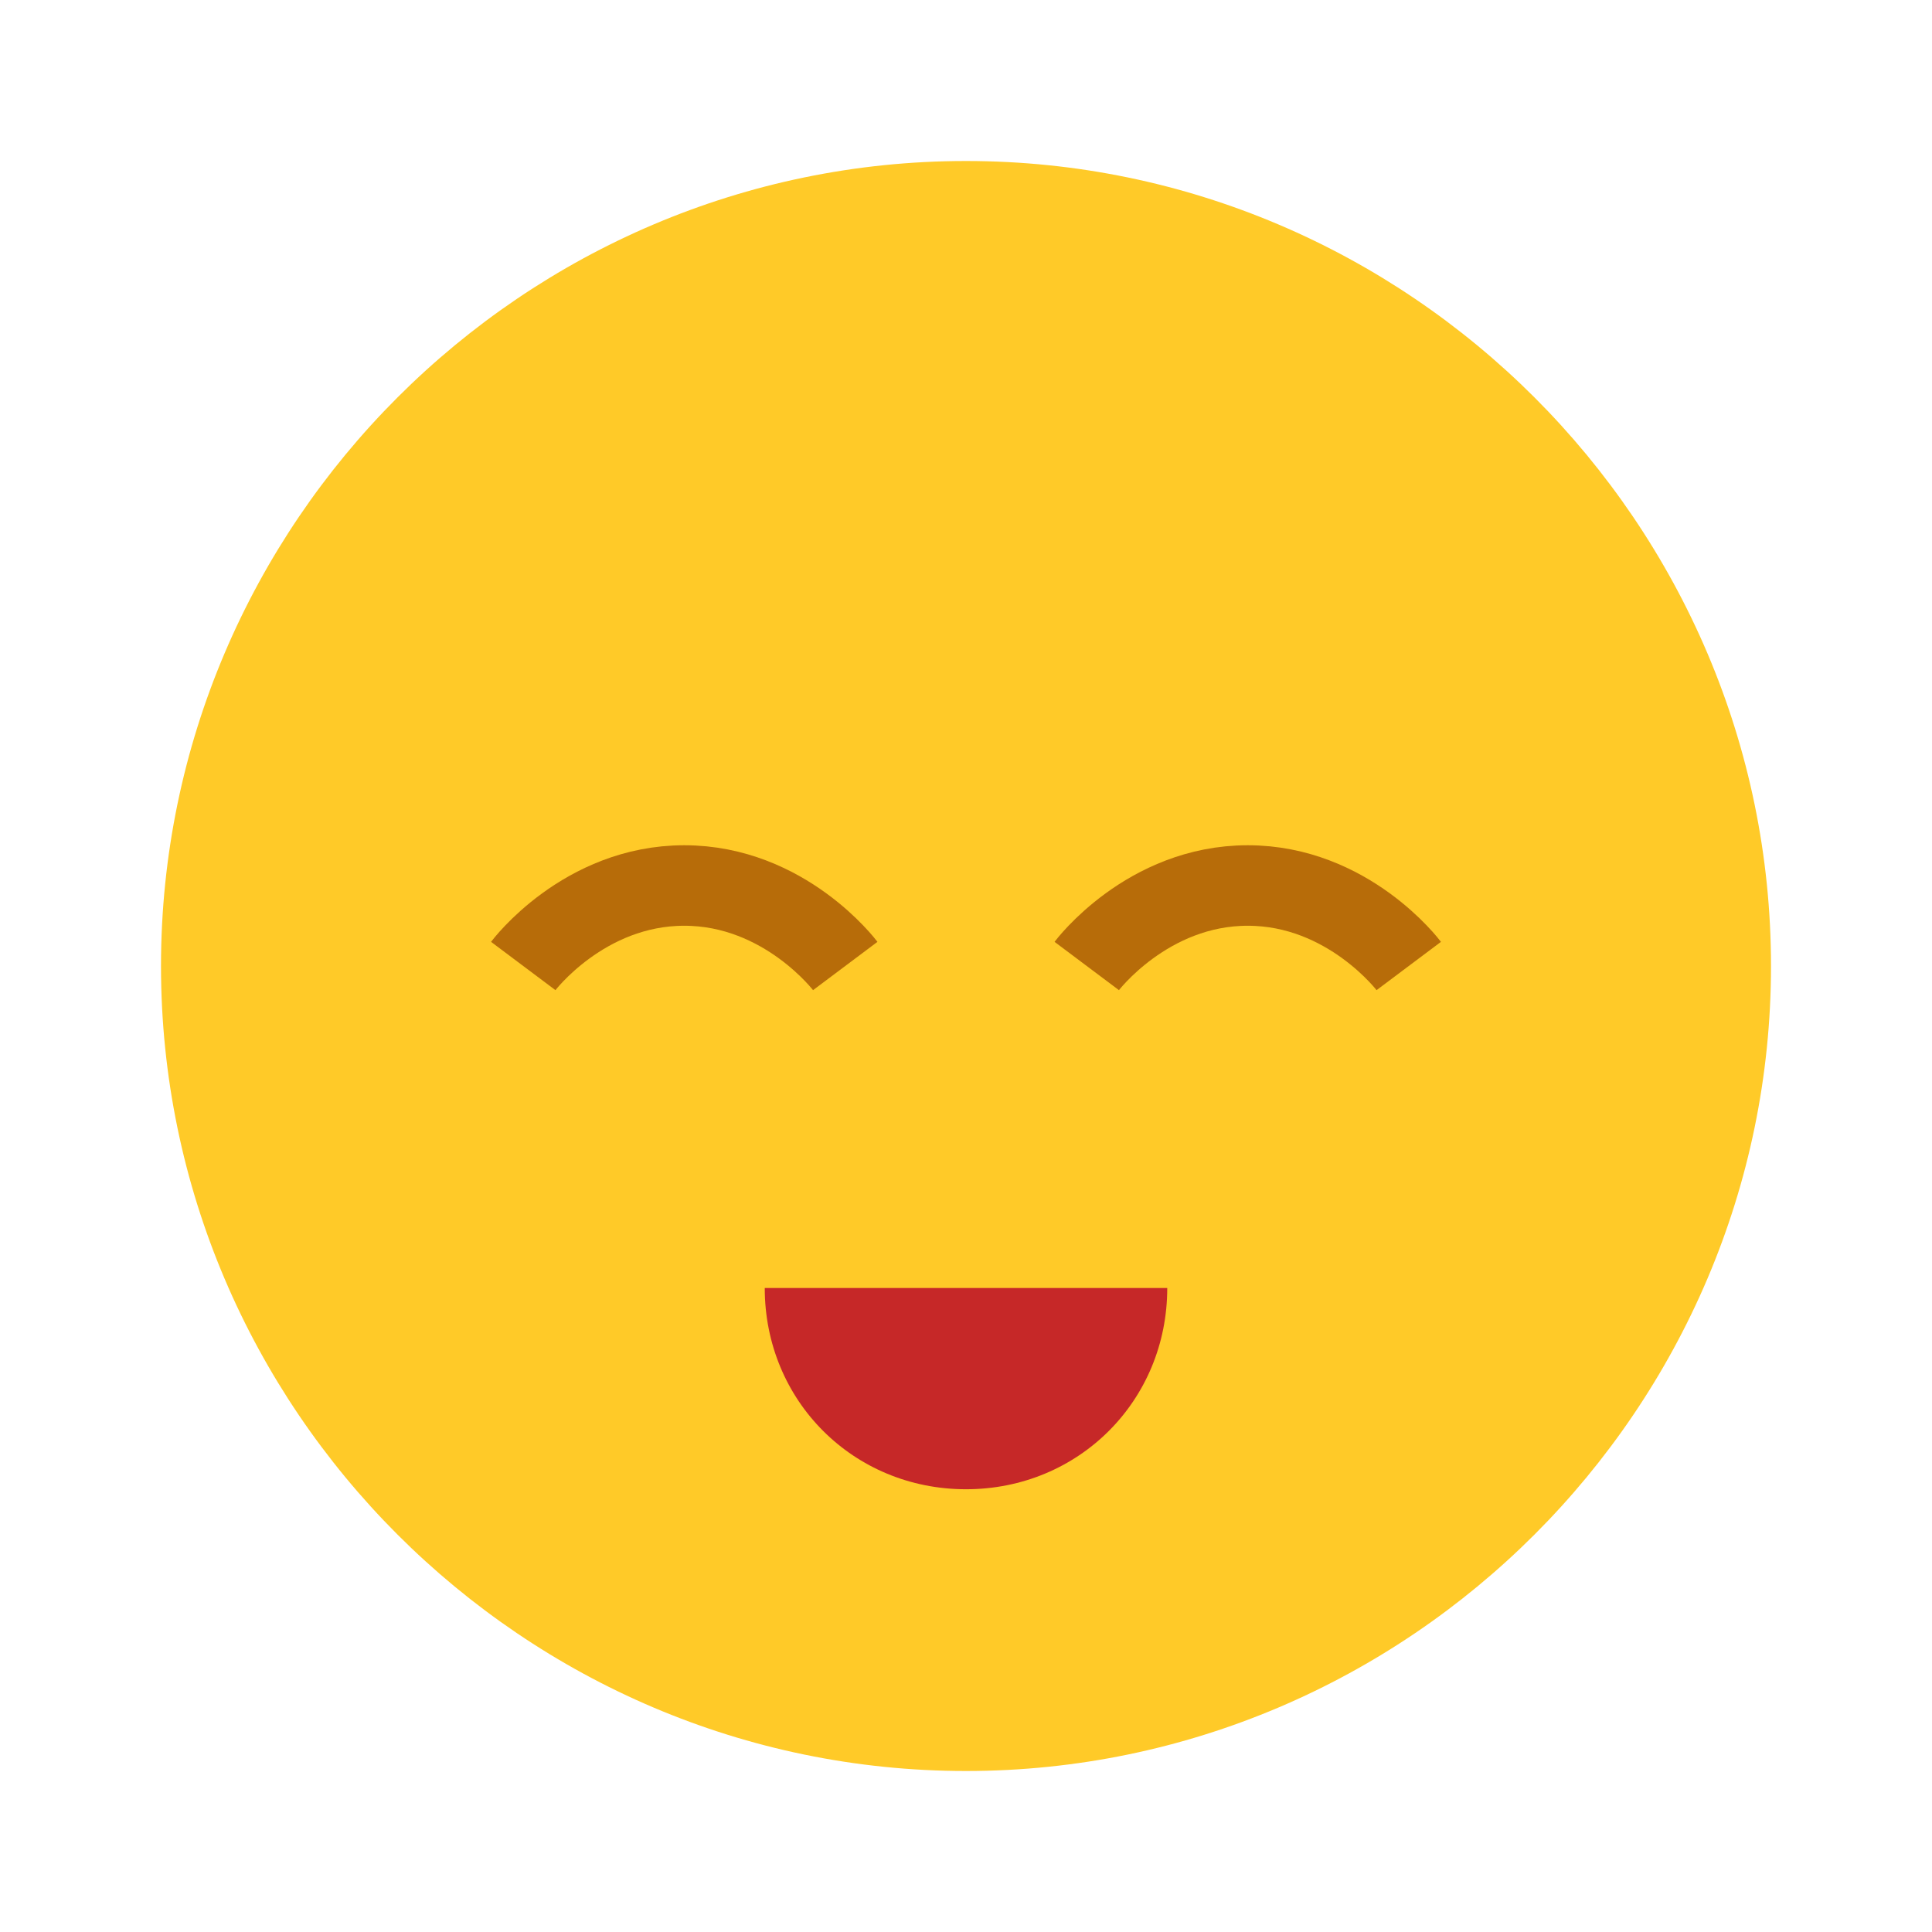 <?xml version="1.0" encoding="utf-8"?>
<!-- Generator: Adobe Illustrator 24.0.1, SVG Export Plug-In . SVG Version: 6.00 Build 0)  -->
<svg version="1.1" id="Layer_1" xmlns="http://www.w3.org/2000/svg" xmlns:xlink="http://www.w3.org/1999/xlink" x="0px" y="0px"
	 viewBox="0 0 48 48" style="enable-background:new 0 0 48 48;" xml:space="preserve">
<path style="fill:#FFCA28;" d="M44,24c0,11-9,20-20,20S4,35,4,24S13,4,24,4S44,13,44,24z"/>
<path style="fill:#C62828;" d="M29,32c0,2.8-2.2,5-5,5s-5-2.2-5-5H29z"/>
<path style="fill:none;stroke:#B76C09;stroke-width:2;" d="M13,24c0,0,1.5-2,4-2s4,2,4,2"/>
<path style="fill:none;stroke:#B76C09;stroke-width:2;" d="M27,24c0,0,1.5-2,4-2s4,2,4,2"/>
</svg>
